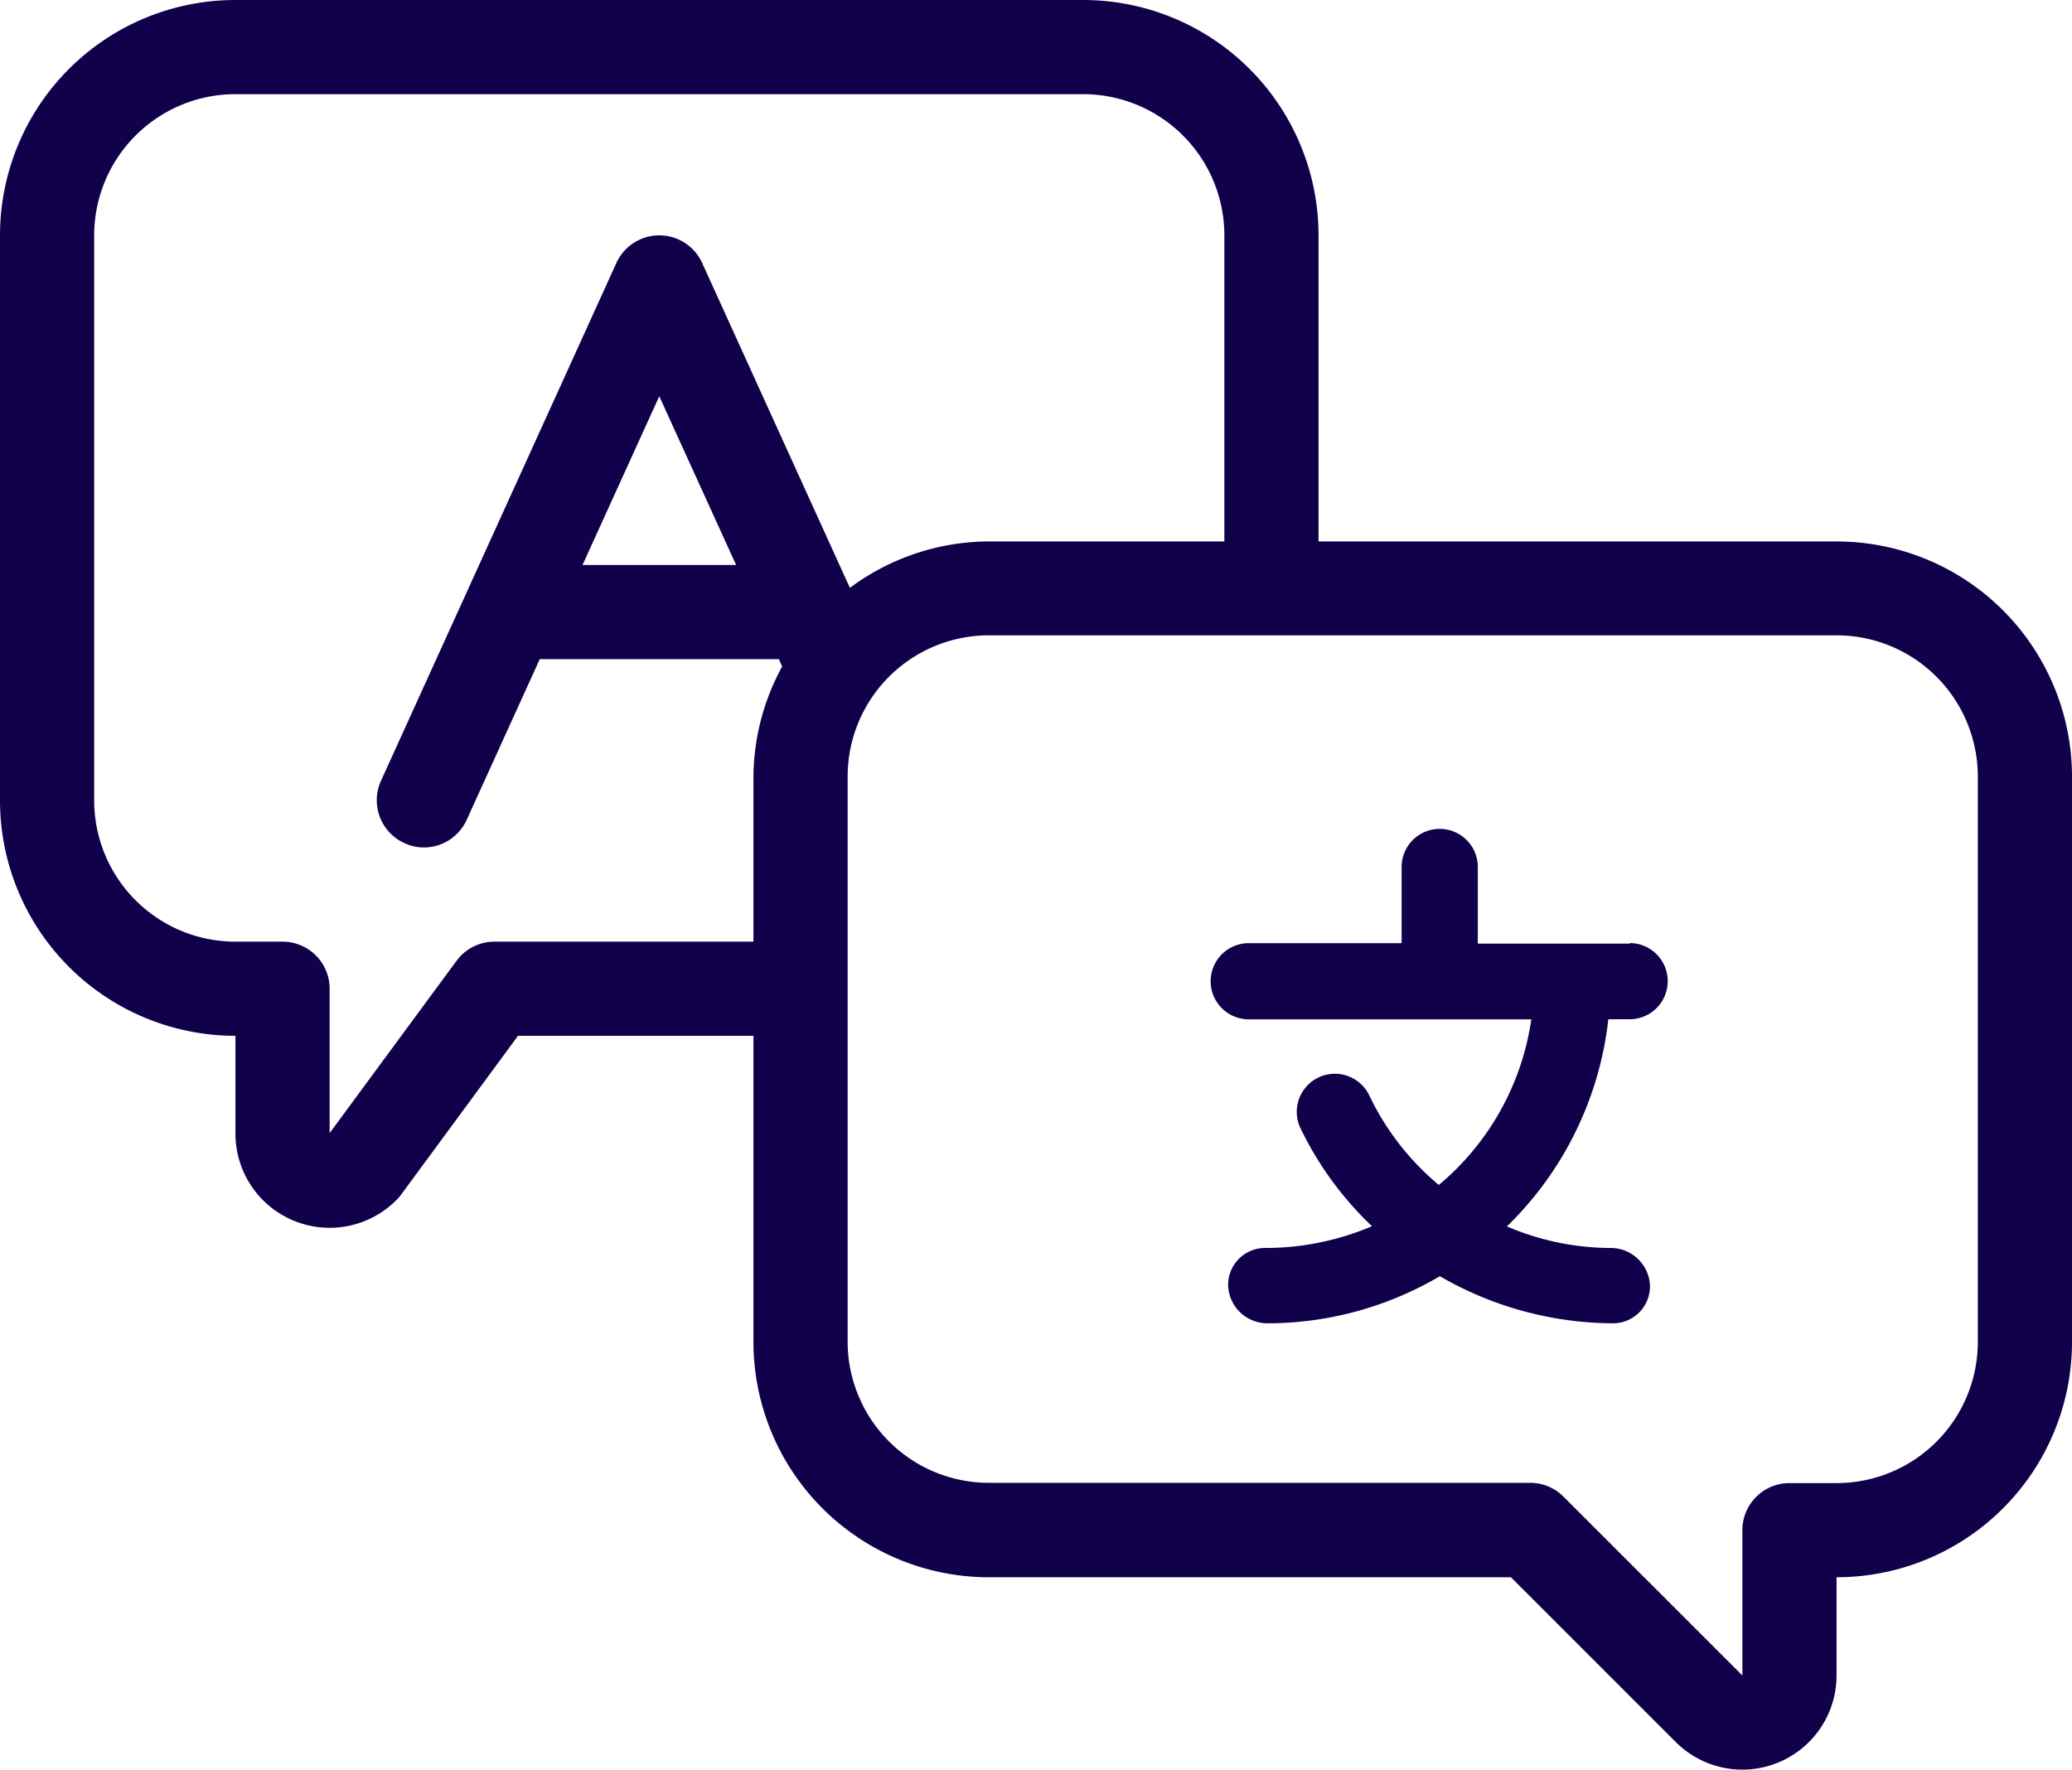<svg xmlns="http://www.w3.org/2000/svg" width="22" height="18.793" viewBox="0 0 22 18.793">
  <g id="_31_-_40" data-name="31 - 40" transform="translate(-2 -6)">
    <g id="Language" transform="translate(2 6)">
      <path id="Path_130650" data-name="Path 130650" d="M21.5,11.75H16V8.5A2.5,2.5,0,0,0,13.5,6h-9A2.5,2.5,0,0,0,2,8.5v6A2.5,2.5,0,0,0,4.5,17v1.045a1,1,0,0,0,1.708.7.446.446,0,0,0,.05-.057L7.5,17H10v3.25a2.5,2.5,0,0,0,2.5,2.5h5.543l1.75,1.75a1,1,0,0,0,1.707-.707V22.75a2.5,2.5,0,0,0,2.5-2.5v-6a2.5,2.5,0,0,0-2.5-2.5ZM7.25,16a.5.5,0,0,0-.4.2L5.5,18.033V16.5A.5.5,0,0,0,5,16H4.5A1.5,1.5,0,0,1,3,14.5v-6A1.5,1.5,0,0,1,4.5,7h9A1.5,1.5,0,0,1,15,8.5v3.25H12.5a2.479,2.479,0,0,0-1.476.493L9.455,8.792a.5.5,0,0,0-.91,0l-2.5,5.5a.5.5,0,0,0,.25.662A.491.491,0,0,0,6.5,15a.5.5,0,0,0,.455-.293L7.731,13H10.27l.035.078A2.469,2.469,0,0,0,10,14.25V16Zm2.566-4H8.185L9,10.208ZM23,20.25a1.5,1.5,0,0,1-1.5,1.5H21a.5.5,0,0,0-.5.5v1.543l-1.9-1.9a.5.5,0,0,0-.354-.146H12.5a1.5,1.5,0,0,1-1.5-1.5v-6a1.5,1.5,0,0,1,1.5-1.5h9a1.5,1.5,0,0,1,1.5,1.5Z" transform="translate(-2 -6)" fill="#11004a"/>
      <path id="Path_130651" data-name="Path 130651" d="M30.451,23.214H28.832V22.4a.4.4,0,0,0-.809,0v.809H26.4a.4.4,0,0,0,0,.809h3a2.816,2.816,0,0,1-.982,1.759,2.822,2.822,0,0,1-.738-.95.4.4,0,1,0-.731.347,3.586,3.586,0,0,0,.759,1.041,2.884,2.884,0,0,1-1.137.231.392.392,0,0,0-.39.4.417.417,0,0,0,.419.4,3.614,3.614,0,0,0,1.829-.5,3.693,3.693,0,0,0,1.841.5.392.392,0,0,0,.39-.4.417.417,0,0,0-.419-.4,2.812,2.812,0,0,1-1.1-.229,3.629,3.629,0,0,0,1.077-2.2h.226a.4.4,0,0,0,0-.809Z" transform="translate(-13.141 -13.193)" fill="#11004a"/>
    </g>
  </g>
</svg>
